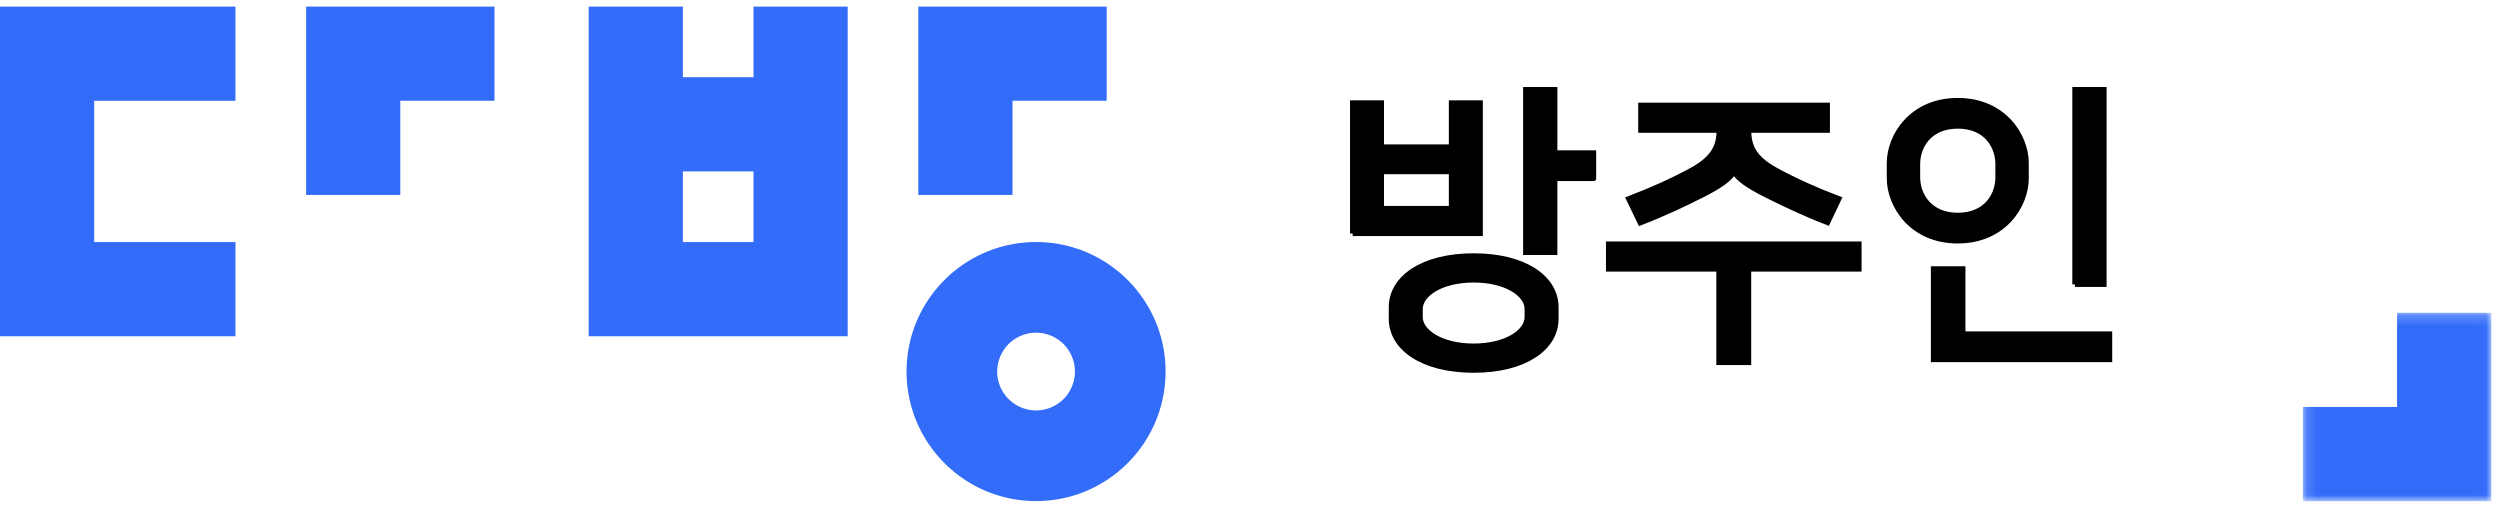 <svg xmlns="http://www.w3.org/2000/svg" xmlns:xlink="http://www.w3.org/1999/xlink" width="237" height="48" viewBox="0 0 237 48">
    <defs>
        <path id="a" d="M.131.22H17.99v17.858H.13z"/>
        <path id="c" d="M0 47.377h236.17V.492H0z"/>
    </defs>
    <g fill="none" fill-rule="evenodd">
        <path fill="#326CF9" d="M0 .623v31.252h22.322v-8.93H8.929V9.553h13.393V.623zM29.02.623v17.859h8.928v-8.93h8.929V.623zM87.058.623v17.859h8.929v-8.93h8.929V.623zM71.432.623V7.32h-6.696V.623h-8.93v31.252H80.36V.623h-8.929zm-6.696 22.323h6.696v-6.697h-6.696v6.697z"/>
        <g transform="translate(0 .132)">
            <path fill="#326CF9" d="M98.219 38.775a3.683 3.683 0 1 1 0-7.367 3.683 3.683 0 0 1 0 7.367m0-15.96c-6.78 0-12.277 5.496-12.277 12.276 0 6.782 5.497 12.279 12.277 12.279 6.78 0 12.277-5.497 12.277-12.279 0-6.78-5.497-12.277-12.277-12.277"/>
            <g transform="translate(218.182 29.299)">
                <mask id="b" fill="#fff">
                    <use xlink:href="#a"/>
                </mask>
                <path fill="#326CF9" d="M9.06.22v8.929H.13v8.929H17.99V.22z" mask="url(#b)"/>
            </g>
            <path fill="#000" d="M151.065 16.78h-3.676v7.013h-2.748V8.364h2.748v6.004h3.676v2.412zm-6.284 12.37c0-1.374-1.963-2.749-5.077-2.749s-5.077 1.375-5.077 2.75v.785c0 1.374 1.963 2.749 5.077 2.749s5.077-1.375 5.077-2.75v-.785zm-12.875-.168c0-2.721 2.917-4.852 7.798-4.852 4.88 0 7.798 2.131 7.798 4.852v1.122c0 2.721-2.917 4.853-7.798 4.853s-7.798-2.132-7.798-4.853v-1.122zm-.954-9.34h6.648v-3.507h-6.648v3.506zm-2.72 2.356V9.627h2.72v4.18h6.648v-4.18h2.722v12.37h-12.09z"/>
            <path stroke="#000" stroke-width=".5" d="M151.065 16.78h-3.676v7.013h-2.748V8.364h2.748v6.004h3.676v2.412zm-6.284 12.37c0-1.374-1.963-2.749-5.077-2.749s-5.077 1.375-5.077 2.75v.785c0 1.374 1.963 2.749 5.077 2.749s5.077-1.375 5.077-2.75v-.785zm-12.875-.168c0-2.721 2.917-4.852 7.798-4.852 4.88 0 7.798 2.131 7.798 4.852v1.122c0 2.721-2.917 4.853-7.798 4.853s-7.798-2.132-7.798-4.853v-1.122zm-.954-9.34h6.648v-3.507h-6.648v3.506zm-2.72 2.356V9.627h2.72v4.18h6.648v-4.18h2.722v12.37h-12.09z"/>
            <path fill="#000" d="M164.39 16.135h-.029c-.308.645-1.262 1.346-3.113 2.272-1.515.757-3.423 1.683-5.751 2.58l-1.094-2.271c2.076-.786 4.152-1.712 5.947-2.693 2.272-1.235 2.609-2.441 2.637-3.816h-7.434V9.851h17.672v2.356h-7.462c.03 1.375.337 2.581 2.61 3.816 1.795.981 3.871 1.907 5.946 2.693l-1.066 2.244c-2.328-.898-4.235-1.824-5.75-2.581-1.852-.926-2.777-1.6-3.114-2.244zm-1.431 18.093v-8.865h-10.464v-2.356h23.732v2.356h-10.464v8.865h-2.804z"/>
            <path stroke="#000" stroke-width=".5" d="M164.39 16.135h-.029c-.308.645-1.262 1.346-3.113 2.272-1.515.757-3.423 1.683-5.751 2.58l-1.094-2.271c2.076-.786 4.152-1.712 5.947-2.693 2.272-1.235 2.609-2.441 2.637-3.816h-7.434V9.851h17.672v2.356h-7.462c.03 1.375.337 2.581 2.61 3.816 1.795.981 3.871 1.907 5.946 2.693l-1.066 2.244c-2.328-.898-4.235-1.824-5.75-2.581-1.852-.926-2.777-1.6-3.114-2.244zm-1.431 18.093v-8.865h-10.464v-2.356h23.732v2.356h-10.464v8.865h-2.804z"/>
            <mask id="d" fill="#fff">
                <use xlink:href="#c"/>
            </mask>
            <path fill="#000" d="M196.705 26.822h2.749V8.364h-2.749v18.458zm-10.631 4.713h13.913v2.412h-16.69v-8.584h2.777v6.172zm3.338-16.101c0-1.712-1.122-3.62-3.815-3.62-2.693 0-3.815 1.908-3.815 3.62v1.234c0 1.711 1.15 3.618 3.815 3.618 2.693 0 3.815-1.907 3.815-3.618v-1.234zm-10.295-.113c0-2.552 2.104-5.919 6.48-5.919s6.48 3.367 6.48 5.92v1.458c0 2.553-2.104 5.919-6.48 5.919s-6.48-3.366-6.48-5.919v-1.459z" mask="url(#d)"/>
            <path stroke="#000" stroke-width=".5" d="M196.705 26.822h2.749V8.364h-2.749v18.458zm-10.631 4.713h13.913v2.412h-16.69v-8.584h2.777v6.172zm3.338-16.101c0-1.712-1.122-3.62-3.815-3.62-2.693 0-3.815 1.908-3.815 3.62v1.234c0 1.711 1.15 3.618 3.815 3.618 2.693 0 3.815-1.907 3.815-3.618v-1.234zm-10.295-.113c0-2.552 2.104-5.919 6.48-5.919s6.48 3.367 6.48 5.92v1.458c0 2.553-2.104 5.919-6.48 5.919s-6.48-3.366-6.48-5.919v-1.459z" mask="url(#d)"/>
        </g>
    </g>
</svg>
